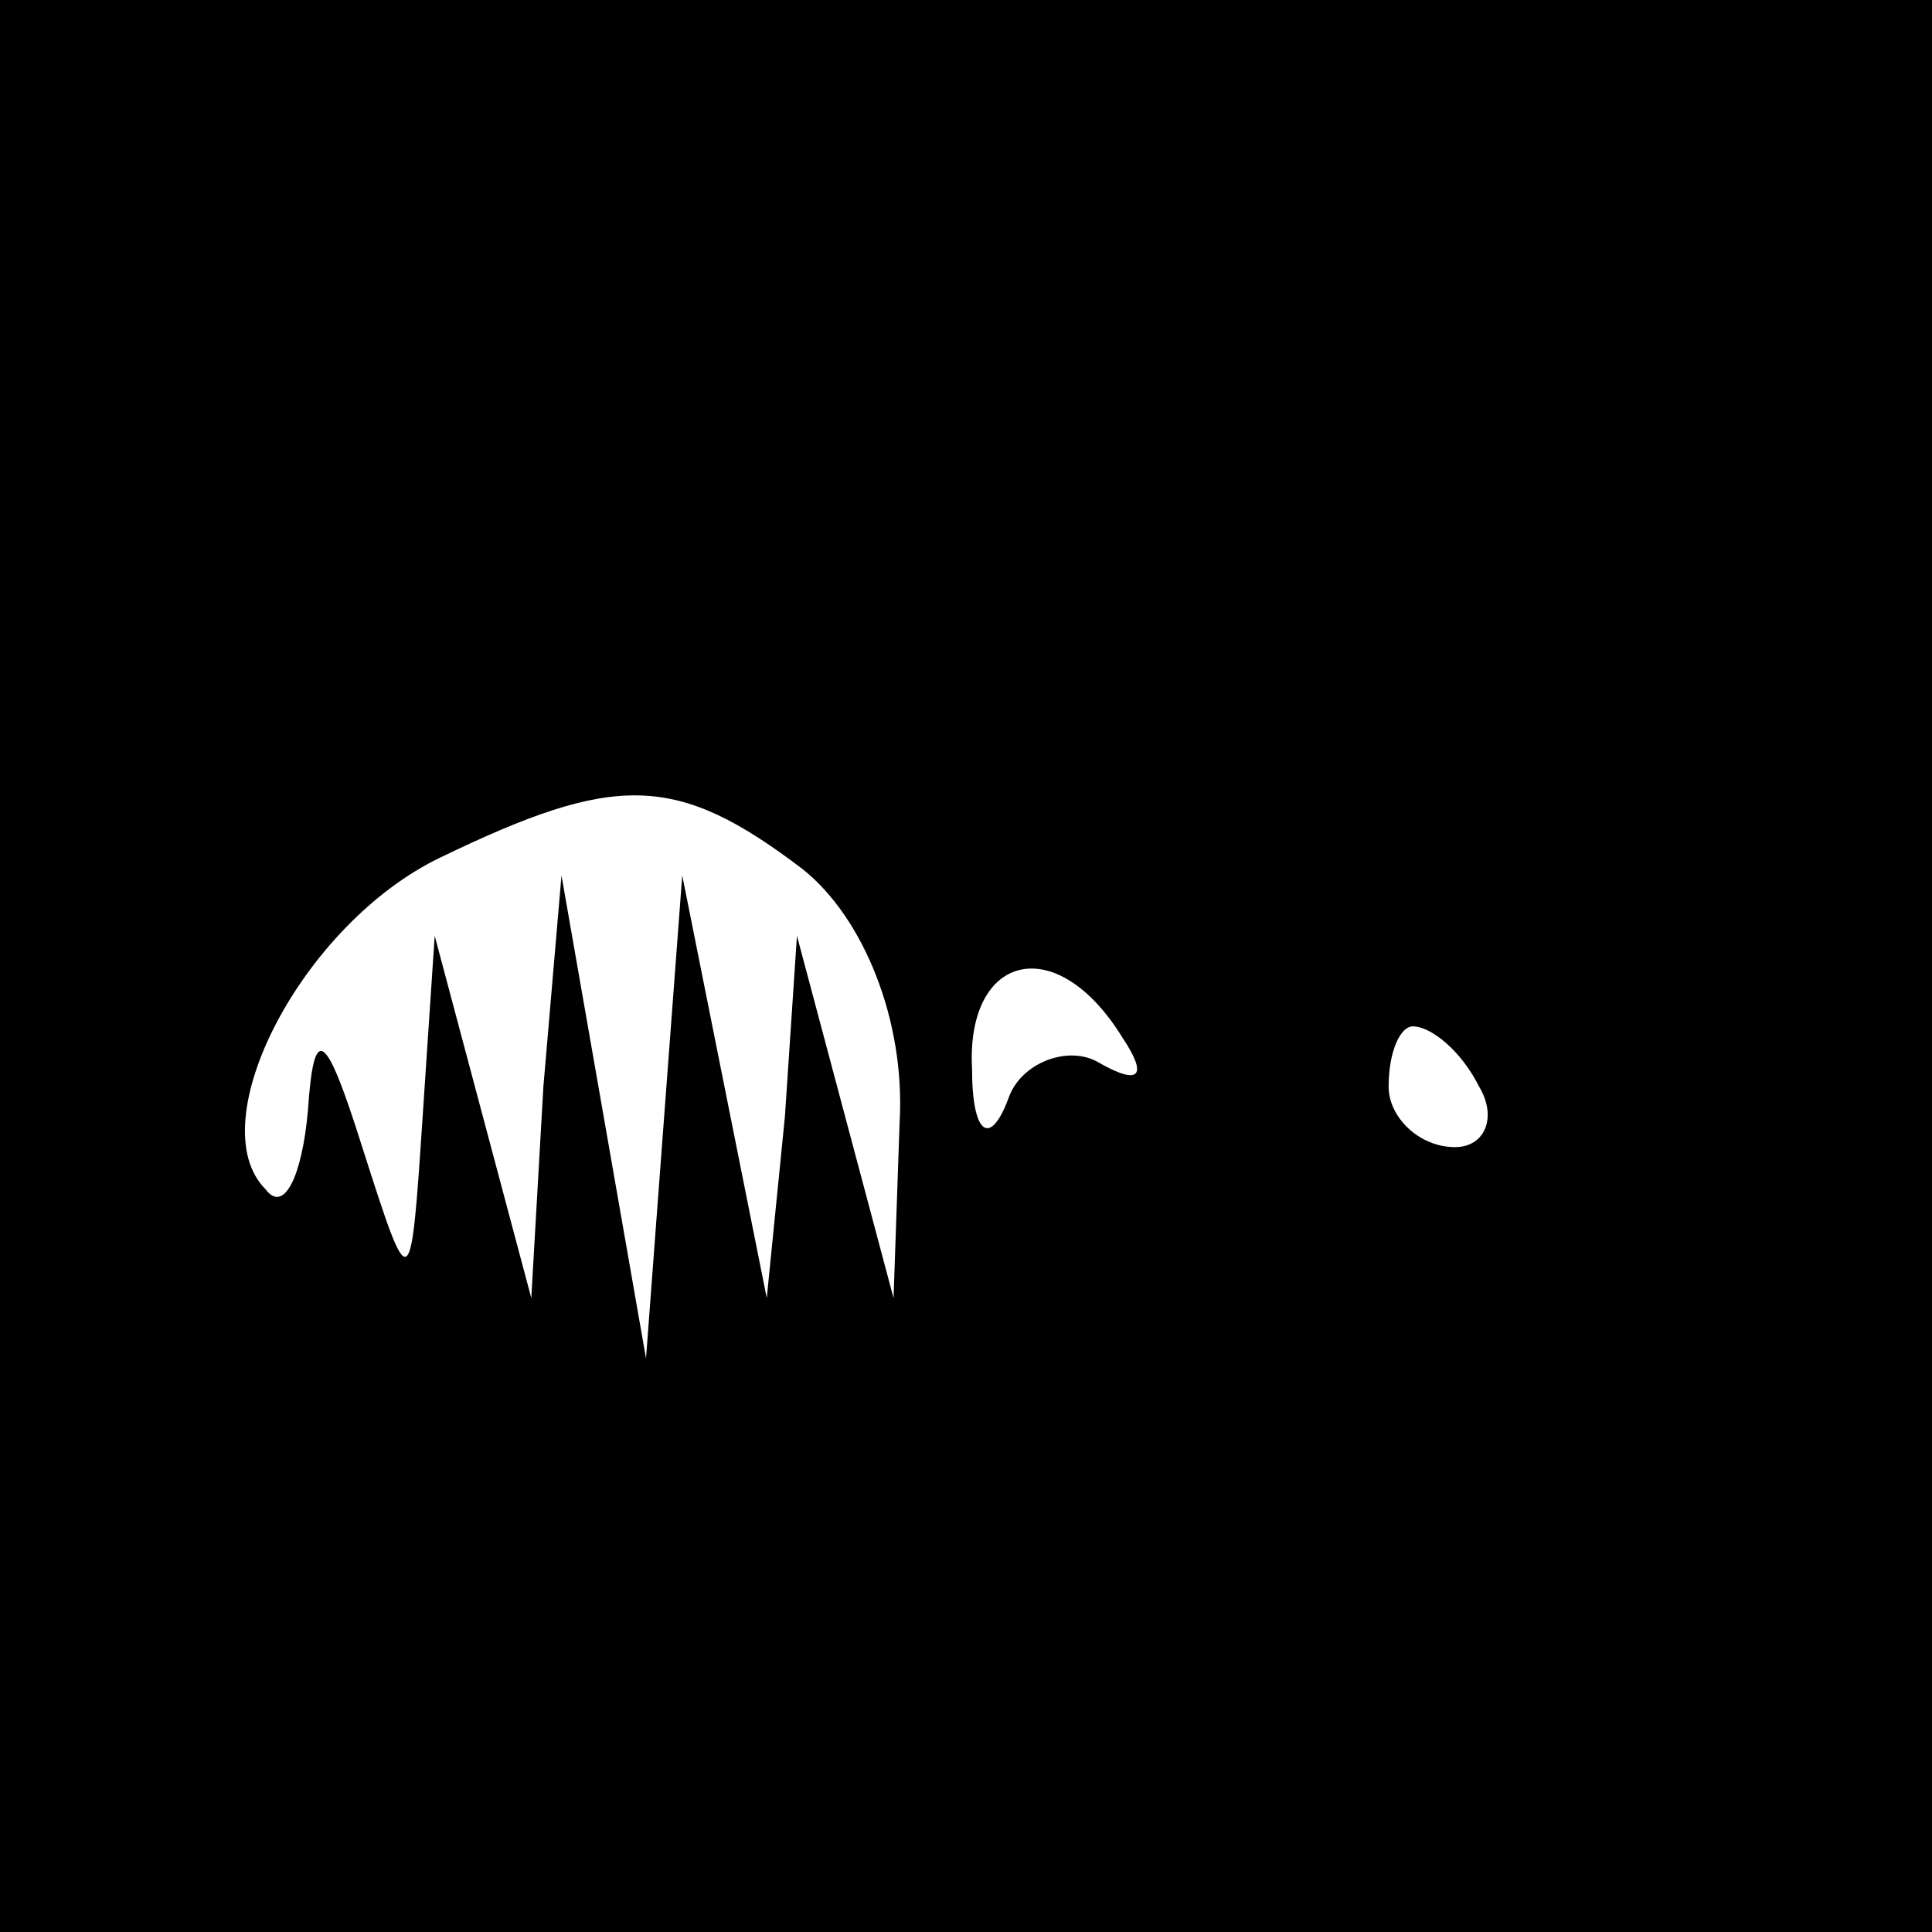 <?xml version="1.0" standalone="no"?>
<!DOCTYPE svg PUBLIC "-//W3C//DTD SVG 20010904//EN"
 "http://www.w3.org/TR/2001/REC-SVG-20010904/DTD/svg10.dtd">
<svg version="1.0" xmlns="http://www.w3.org/2000/svg"
 width="32pt" height="32pt" viewBox="0 0 32 32"
 preserveAspectRatio="xMidYMid meet">
<rect x="0" y="0" width="32" height="32" fill="#808080" stroke="none"/>
<g transform="translate(0,32) scale(0.1,-0.1)"
fill="#000000" stroke="none">
<path fill="#000000" stroke="none" d="M0 160 l0 -160 160 0 160 0 0 160 0
160 -160 0 -160 0 0 -160z"/>
<path fill="#ffffff" stroke="none" d="M133 176 c10 -8 17 -25 16 -42 l-1 -29
-8 30 -8 30 -2 -30 -3 -30 -7 35 -7 35 -3 -40 -3 -40 -7 40 -7 40 -3 -35 -2
-35 -8 30 -8 30 -2 -30 c-2 -30 -2 -30 -10 -5 -6 19 -8 21 -9 6 -1 -11 -4 -17
-7 -13 -11 11 6 44 29 55 29 14 39 14 60 -2z"/>
<path fill="#ffffff" stroke="none" d="M186 148 c4 -6 3 -8 -4 -4 -5 3 -13 0
-15 -6 -3 -8 -6 -6 -6 5 -1 19 14 23 25 5z"/>
<path fill="#ffffff" stroke="none" d="M245 140 c3 -5 1 -10 -4 -10 -6 0 -11
5 -11 10 0 6 2 10 4 10 3 0 8 -4 11 -10z"/>
</g>
</svg>
